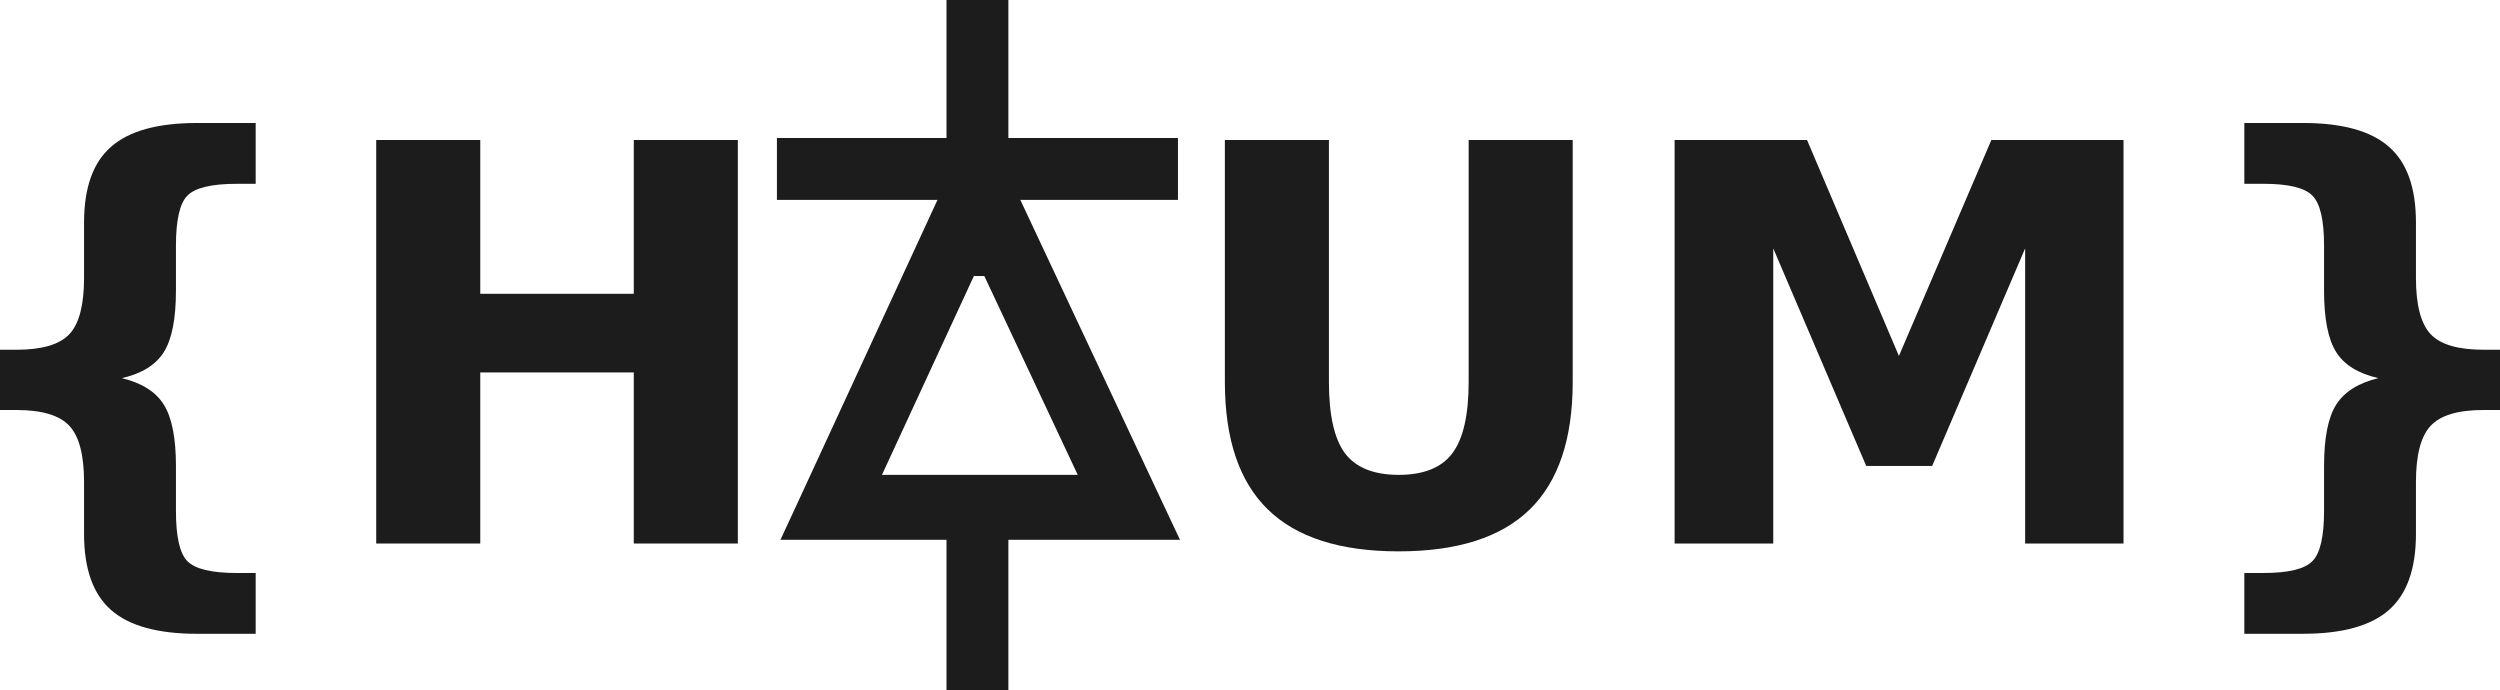 <?xml version="1.0" encoding="UTF-8" standalone="no"?>
<!-- Created with Inkscape (http://www.inkscape.org/) -->

<svg
   xmlns:dc="http://purl.org/dc/elements/1.1/"
   xmlns:cc="http://creativecommons.org/ns#"
   xmlns:rdf="http://www.w3.org/1999/02/22-rdf-syntax-ns#"
   xmlns:svg="http://www.w3.org/2000/svg"
   xmlns="http://www.w3.org/2000/svg"
   xmlns:sodipodi="http://sodipodi.sourceforge.net/DTD/sodipodi-0.dtd"
   xmlns:inkscape="http://www.inkscape.org/namespaces/inkscape"
   width="969.713"
   height="267.688"
   id="svg2"
   version="1.1"
   inkscape:version="0.48.3.1 r9886"
   sodipodi:docname="logo.svg"
   inkscape:export-filename="/home/matael/workspace/hackerspace/logo/logo.png"
   inkscape:export-xdpi="90"
   inkscape:export-ydpi="90">
  <defs
     id="defs4" />
  <sodipodi:namedview
     id="base"
     pagecolor="#ffffff"
     bordercolor="#666666"
     borderopacity="1.0"
     inkscape:pageopacity="0.0"
     inkscape:pageshadow="2"
     inkscape:zoom="0.98994949"
     inkscape:cx="524.00873"
     inkscape:cy="117.25662"
     inkscape:document-units="px"
     inkscape:current-layer="layer1"
     showgrid="false"
     showguides="true"
     inkscape:guide-bbox="true"
     inkscape:snap-global="false"
     inkscape:snap-bbox="false"
     inkscape:window-width="1054"
     inkscape:window-height="781"
     inkscape:window-x="24"
     inkscape:window-y="25"
     inkscape:window-maximized="0"
     fit-margin-top="0"
     fit-margin-left="0"
     fit-margin-right="0"
     fit-margin-bottom="0" />
  <g
     inkscape:label="Calque 1"
     inkscape:groupmode="layer"
     id="layer1"
     transform="translate(107.259,-768.531)">
    <g
       id="g3031">
      <g
         id="g2999">
        <g
           id="g2995">
          <g
             id="text2985"
             style="font-size:214.7px;font-style:normal;font-weight:bold;line-height:125%;letter-spacing:0px;word-spacing:0px;fill:#1c1c1c;fill-opacity:1;stroke:none;font-family:Sans;-inkscape-font-specification:Sans Bold">
            <path
               id="path3021"
               d="m -8.087,990.781 0,23.588 -22.749,0 c -15.236,0 -26.348,-3.075 -33.337,-9.225 -6.989,-6.15 -10.483,-15.97 -10.483,-29.458 l 0,-20.128 c -5.9e-5,-10.483 -1.887,-17.752 -5.661,-21.805 -3.774,-4.123 -10.623,-6.185 -20.547,-6.185 l -6.395,0 0,-23.378 6.395,0 c 9.924,8e-5 16.773,-2.027 20.547,-6.08 3.774,-4.053 5.661,-11.322 5.661,-21.805 l 0,-21.491 c -5.9e-5,-13.488 3.494,-23.273 10.483,-29.353 6.989,-6.15 18.101,-9.225 33.337,-9.225 l 22.749,0 0,23.588 -7.234,0 c -9.854,1.4e-4 -16.284,1.538 -19.289,4.613 -2.935,3.005 -4.403,9.47 -4.403,19.394 l 0,17.402 c -9.5e-5,10.973 -1.573,18.94 -4.718,23.902 -3.145,4.962 -8.562,8.317 -16.249,10.064 7.758,1.887 13.174,5.312 16.249,10.274 3.145,4.962 4.717,12.895 4.718,23.797 l 0,17.402 c -9.5e-5,9.994 1.468,16.494 4.403,19.499 3.005,3.075 9.435,4.613 19.289,4.613 l 7.234,0"
               inkscape:connector-curvature="0" />
            <path
               id="path3023"
               d="m 38.669,822.837 40.361,0 0,59.65 59.546,0 0,-59.65 40.361,0 0,156.517 -40.361,0 0,-66.36 -59.546,0 0,66.36 -40.361,0 0,-156.517"
               inkscape:connector-curvature="0" />
            <path
               id="path3025"
               d="m 367.848,822.837 40.361,0 0,93.826 c -6e-5,12.93 2.097,22.19 6.29,27.781 4.263,5.521 11.182,8.282 20.757,8.282 9.645,3e-5 16.564,-2.761 20.757,-8.282 4.263,-5.591 6.395,-14.851 6.395,-27.781 l 0,-93.826 40.361,0 0,93.826 c -1.5e-4,22.155 -5.556,38.649 -16.669,49.482 -11.113,10.833 -28.061,16.249 -50.844,16.249 -22.714,-10e-6 -39.627,-5.416 -50.74,-16.249 -11.112,-10.833 -16.669,-27.327 -16.669,-49.482 l 0,-93.826"
               inkscape:connector-curvature="0" />
            <path
               id="path3027"
               d="m 542.291,822.837 51.369,0 35.644,83.762 35.853,-83.762 51.264,0 0,156.517 -38.16,0 0,-114.479 -36.063,84.391 -25.579,0 -36.063,-84.391 0,114.479 -38.264,0 0,-156.517"
               inkscape:connector-curvature="0" />
            <path
               id="path3029"
               d="m 763.281,990.781 7.338,0 c 9.784,-1e-5 16.144,-1.538 19.08,-4.613 3.005,-3.005 4.508,-9.505 4.508,-19.499 l 0,-17.402 c -6e-5,-10.903 1.572,-18.835 4.718,-23.797 3.145,-4.962 8.596,-8.387 16.354,-10.274 -7.758,-1.747 -13.209,-5.102 -16.354,-10.064 -3.145,-4.962 -4.718,-12.929 -4.718,-23.902 l 0,-17.402 c -6e-5,-9.924 -1.503,-16.389 -4.508,-19.394 -2.935,-3.075 -9.295,-4.613 -19.08,-4.613 l -7.338,0 0,-23.588 22.749,0 c 15.236,1.6e-4 26.348,3.075 33.337,9.225 6.989,6.081 10.483,15.865 10.483,29.353 l 0,21.491 c -10e-5,10.483 1.887,17.752 5.661,21.805 3.774,4.054 10.623,6.08 20.547,6.08 l 6.395,0 0,23.378 -6.395,0 c -9.924,5e-5 -16.774,2.062 -20.547,6.185 -3.774,4.054 -5.661,11.322 -5.661,21.805 l 0,20.128 c -10e-5,13.489 -3.495,23.308 -10.483,29.458 -6.989,6.15 -18.101,9.225 -33.337,9.225 l -22.749,0 0,-23.588"
               inkscape:connector-curvature="0" />
          </g>
        </g>
      </g>
      <path
         inkscape:connector-curvature="0"
         id="path3767"
         d="M 272.312,811.594 260.969,836.125 203.75,960.031 l -8.281,17.875 19.719,0 115.406,0 19.844,0 L 342,959.969 283.812,836.062 l -11.5,-24.469 z M 272.5,871.25 l 38.281,81.469 -75.938,0 L 272.5,871.25 z"
         style="font-size:medium;font-style:normal;font-variant:normal;font-weight:normal;font-stretch:normal;text-indent:0;text-align:start;text-decoration:none;line-height:normal;letter-spacing:normal;word-spacing:normal;text-transform:none;direction:ltr;block-progression:tb;writing-mode:lr-tb;text-anchor:start;baseline-shift:baseline;color:#000000;fill:#1c1c1c;fill-opacity:1;stroke:none;stroke-width:25.188;marker:none;visibility:visible;display:inline;overflow:visible;enable-background:accumulate;font-family:Sans;-inkscape-font-specification:Sans" />
      <path
         inkscape:connector-curvature="0"
         id="path3781"
         d="m 259.875,768.531 0,107.062 24,0 0,-107.062 -24,0 z"
         style="font-size:medium;font-style:normal;font-variant:normal;font-weight:normal;font-stretch:normal;text-indent:0;text-align:start;text-decoration:none;line-height:normal;letter-spacing:normal;word-spacing:normal;text-transform:none;direction:ltr;block-progression:tb;writing-mode:lr-tb;text-anchor:start;baseline-shift:baseline;color:#000000;fill:#1c1c1c;fill-opacity:1;stroke:none;stroke-width:24;marker:none;visibility:visible;display:inline;overflow:visible;enable-background:accumulate;font-family:Sans;-inkscape-font-specification:Sans" />
      <path
         inkscape:connector-curvature="0"
         id="path3783"
         d="m 259.875,966.5 0,69.719 24,0 0,-69.719 -24,0 z"
         style="font-size:medium;font-style:normal;font-variant:normal;font-weight:normal;font-stretch:normal;text-indent:0;text-align:start;text-decoration:none;line-height:normal;letter-spacing:normal;word-spacing:normal;text-transform:none;direction:ltr;block-progression:tb;writing-mode:lr-tb;text-anchor:start;baseline-shift:baseline;color:#000000;fill:#1c1c1c;fill-opacity:1;stroke:none;stroke-width:24;marker:none;visibility:visible;display:inline;overflow:visible;enable-background:accumulate;font-family:Sans;-inkscape-font-specification:Sans" />
      <path
         inkscape:connector-curvature="0"
         id="path3789"
         d="m 194.094,822.062 0,24 155.562,0 0,-24 -155.562,0 z"
         style="font-size:medium;font-style:normal;font-variant:normal;font-weight:normal;font-stretch:normal;text-indent:0;text-align:start;text-decoration:none;line-height:normal;letter-spacing:normal;word-spacing:normal;text-transform:none;direction:ltr;block-progression:tb;writing-mode:lr-tb;text-anchor:start;baseline-shift:baseline;color:#000000;fill:#1c1c1c;fill-opacity:1;stroke:none;stroke-width:24;marker:none;visibility:visible;display:inline;overflow:visible;enable-background:accumulate;font-family:Sans;-inkscape-font-specification:Sans" />
    </g>
  </g>
</svg>
